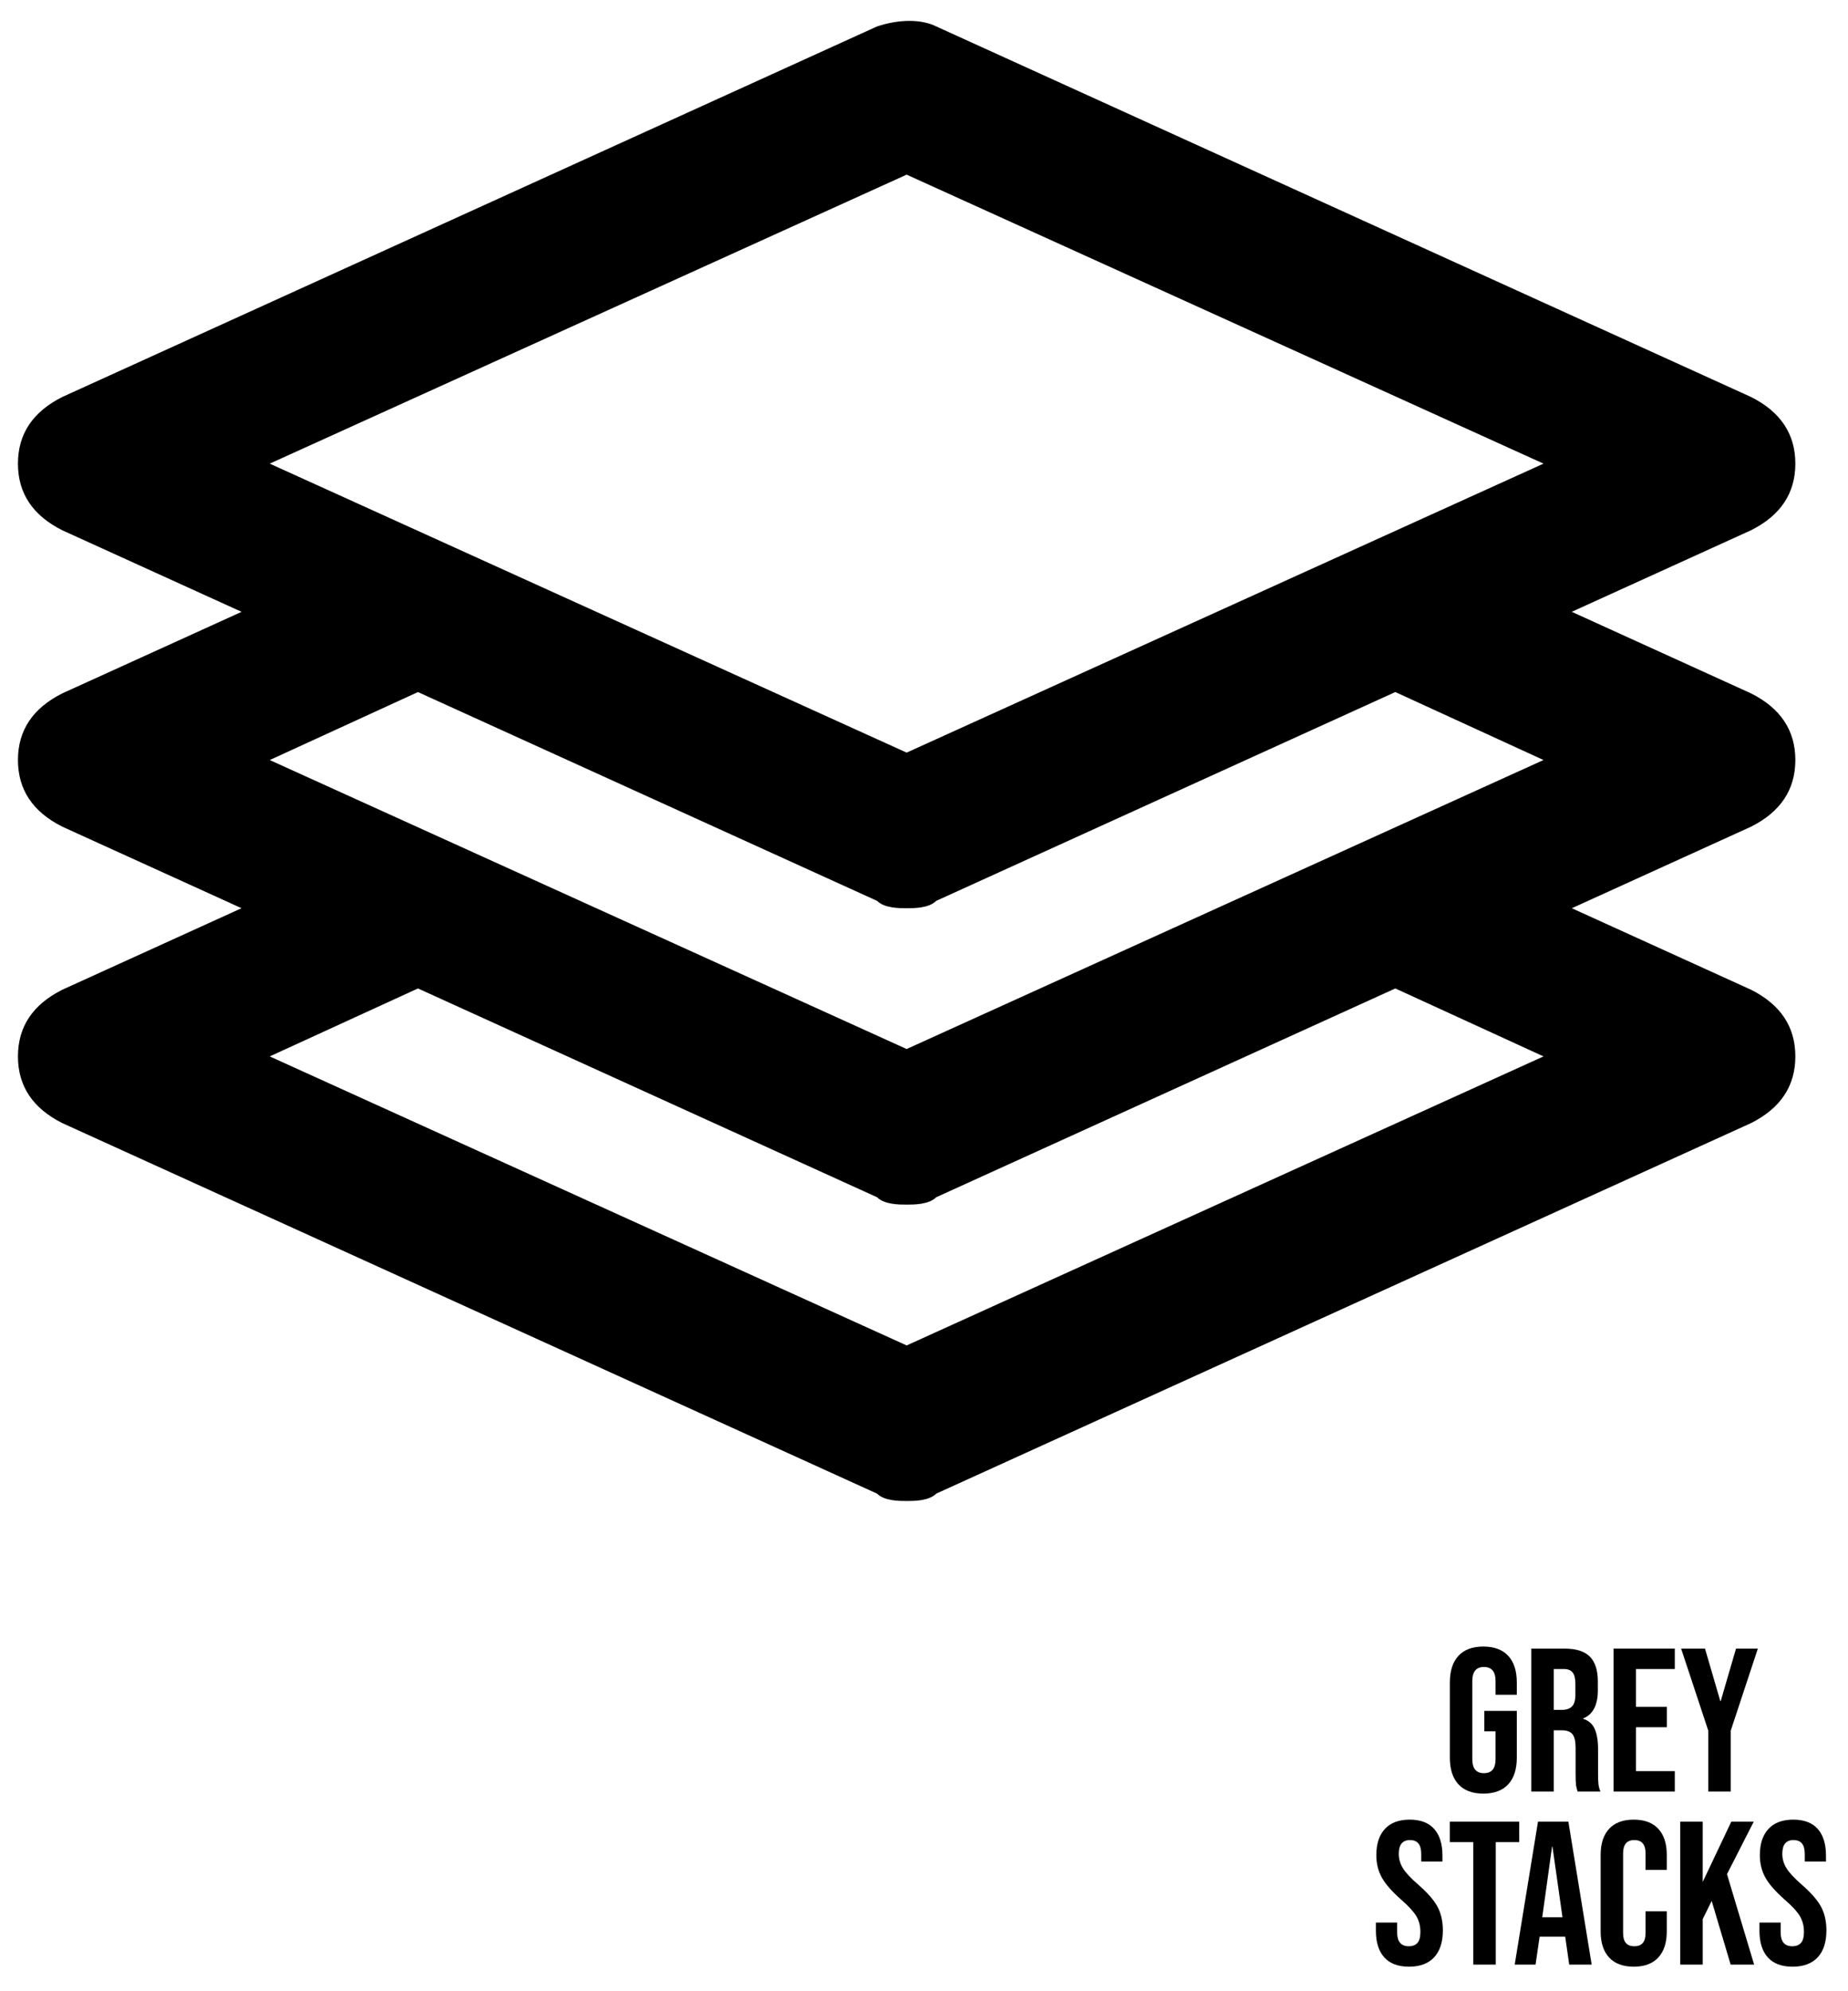 <svg xmlns="http://www.w3.org/2000/svg" xmlns:xlink="http://www.w3.org/1999/xlink" version="1.1" viewBox="746.5 0 507 546"><svg xml:space="preserve" width="2000" height="546" data-version="2" data-id="lg_h6fBiZQaqhV9Qki7N7" viewBox="0 0 507 546" x="0" y="0"><rect width="100%" height="100%" fill="transparent"/><path fill="#000000" d="M406.948 491.811q-4.48 0-6.83-2.55-2.35-2.55-2.35-7.31v-20.6q0-4.76 2.35-7.31t6.83-2.55q4.48 0 6.84 2.55 2.35 2.55 2.35 7.31v3.36h-5.83v-3.76q0-3.86-3.19-3.86t-3.19 3.86v21.45q0 3.81 3.19 3.81t3.19-3.81v-7.67h-3.08v-5.6h8.91v12.82q0 4.76-2.35 7.31-2.36 2.55-6.84 2.55"/><rect width="18.37" height="40.32" x="-9.19" y="-20.16" fill="none" rx="0" ry="0" transform="translate(407.45 472.15)"/><path fill="#000000" d="M420.108 452.051h9.13q4.76 0 6.95 2.21 2.18 2.21 2.18 6.81v2.4q0 6.11-4.03 7.73v.11q2.24.68 3.16 2.75.93 2.07.93 5.54v6.89q0 1.68.11 2.72.11 1.03.56 2.04h-6.27q-.34-.95-.45-1.79-.11-.84-.11-3.03v-7.16q0-2.69-.87-3.76-.87-1.06-3-1.06h-2.13v16.8h-6.16Zm8.4 16.8q1.85 0 2.78-.95.92-.95.92-3.19v-3.03q0-2.13-.76-3.08-.75-.95-2.38-.95h-2.8v11.2Z"/><rect width="18.99" height="39.2" x="-9.49" y="-19.6" fill="none" rx="0" ry="0" transform="translate(430.1 472.15)"/><path fill="#000000" d="M442.678 452.051h16.8v5.6h-10.64v10.36h8.46v5.6h-8.46v12.04h10.64v5.6h-16.8Z"/><rect width="16.8" height="39.2" x="-8.4" y="-19.6" fill="none" rx="0" ry="0" transform="translate(451.58 472.15)"/><path fill="#000000" d="m468.668 474.561-7.45-22.51h6.55l4.2 14.39h.11l4.2-14.39h5.99l-7.44 22.51v16.69h-6.16Z"/><rect width="21.05" height="39.2" x="-10.53" y="-19.6" fill="none" rx="0" ry="0" transform="translate(472.24 472.15)"/><path fill="#000000" d="M386.558 539.271q-4.48 0-6.78-2.55t-2.3-7.31v-2.24h5.83v2.69q0 3.81 3.19 3.81 1.57 0 2.38-.92.81-.93.81-3 0-2.46-1.12-4.34t-4.14-4.51q-3.81-3.36-5.32-6.07-1.51-2.72-1.51-6.14 0-4.64 2.35-7.19 2.35-2.55 6.83-2.55 4.42 0 6.69 2.55 2.27 2.55 2.27 7.31v1.62h-5.82v-2.02q0-2.01-.79-2.94-.78-.92-2.29-.92-3.08 0-3.08 3.75 0 2.13 1.14 3.98 1.15 1.85 4.18 4.48 3.86 3.36 5.32 6.1 1.45 2.75 1.45 6.44 0 4.82-2.38 7.39-2.38 2.58-6.91 2.58"/><rect width="18.37" height="40.32" x="-9.19" y="-20.16" fill="none" rx="0" ry="0" transform="translate(387.16 519.61)"/><path fill="#000000" d="M404.198 505.111h-6.44v-5.6h19.04v5.6h-6.44v33.6h-6.16Z"/><rect width="19.04" height="39.2" x="-9.52" y="-19.6" fill="none" rx="0" ry="0" transform="translate(407.78 519.61)"/><path fill="#000000" d="M421.948 499.511h8.34l6.39 39.2h-6.16l-1.12-7.78v.11h-7l-1.12 7.67h-5.72Zm6.72 26.21-2.75-19.38h-.11l-2.69 19.38Z"/><rect width="21.12" height="39.2" x="-10.56" y="-19.6" fill="none" rx="0" ry="0" transform="translate(426.62 519.61)"/><path fill="#000000" d="M448.208 539.271q-4.42 0-6.75-2.52-2.32-2.52-2.32-7.11v-21.06q0-4.59 2.32-7.11 2.33-2.52 6.75-2.52 4.43 0 6.75 2.52 2.32 2.52 2.32 7.11v4.15h-5.82v-4.54q0-3.64-3.08-3.64t-3.08 3.64v21.9q0 3.58 3.08 3.58t3.08-3.58v-6h5.82v5.55q0 4.59-2.32 7.11-2.32 2.52-6.75 2.52"/><rect width="18.14" height="40.32" x="-9.07" y="-20.16" fill="none" rx="0" ry="0" transform="translate(448.7 519.61)"/><path fill="#000000" d="M460.978 499.511h6.16v16.52l7.84-16.52h6.16l-7.34 14.39 7.45 24.81h-6.44l-5.21-17.47-2.46 4.98v12.49h-6.16Z"/><rect width="20.27" height="39.2" x="-10.13" y="-19.6" fill="none" rx="0" ry="0" transform="translate(471.61 519.61)"/><path fill="#000000" d="M491.778 539.271q-4.48 0-6.78-2.55-2.29-2.55-2.29-7.31v-2.24h5.82v2.69q0 3.81 3.19 3.81 1.57 0 2.38-.92.82-.93.82-3 0-2.46-1.12-4.34t-4.15-4.51q-3.81-3.36-5.32-6.07-1.51-2.72-1.51-6.14 0-4.64 2.35-7.19 2.35-2.55 6.83-2.55 4.43 0 6.7 2.55 2.26 2.55 2.26 7.31v1.62h-5.82v-2.02q0-2.01-.78-2.94-.79-.92-2.3-.92-3.08 0-3.08 3.75 0 2.13 1.15 3.98t4.17 4.48q3.86 3.36 5.32 6.1 1.46 2.75 1.46 6.44 0 4.82-2.38 7.39-2.38 2.58-6.92 2.58"/><rect width="18.37" height="40.32" x="-9.19" y="-20.16" fill="none" rx="0" ry="0" transform="translate(492.4 519.61)"/><path fill="#000000" d="M492.554 208.4c0-8.125-4.066-14.227-12.185-18.286l-49.16-22.352 49.16-22.352c8.12-4.053 12.185-10.155 12.185-18.28 0-8.125-4.066-14.227-12.185-18.286L256.863 7.252c-4.06-2.03-10.16-2.03-16.25 0l-223.5 101.592c-8.125 4.06-12.191 10.16-12.191 18.286s4.066 14.227 12.19 18.286l49.166 22.352-49.165 22.346c-8.125 4.06-12.191 10.16-12.191 18.286s4.066 14.22 12.19 18.286l49.148 22.346-49.147 22.346c-8.125 4.065-12.191 10.16-12.191 18.292 0 8.137 4.066 14.227 12.19 18.298l223.5 101.586c2.03 2.024 6.096 2.024 8.126 2.024 2.03 0 6.09 0 8.125-2.024L480.37 307.968c8.12-4.071 12.185-10.16 12.185-18.298 0-8.131-4.066-14.227-12.185-18.292l-49.14-22.34 49.14-22.346c8.12-4.065 12.185-10.167 12.185-18.292M248.738 47.89l174.725 79.24-174.725 79.24-174.737-79.24zm-8.125 199.124c2.03 2.024 6.095 2.024 8.125 2.024 2.03 0 6.09 0 8.125-2.024l125.943-57.254 40.657 18.64-174.725 79.246-174.737-79.24 40.663-18.64zm182.85 42.656-174.725 79.252L74.001 289.67l40.663-18.634 125.949 57.248c2.03 2.024 6.095 2.024 8.125 2.024 2.03 0 6.09 0 8.125-2.024l125.943-57.248z"/></svg></svg>
